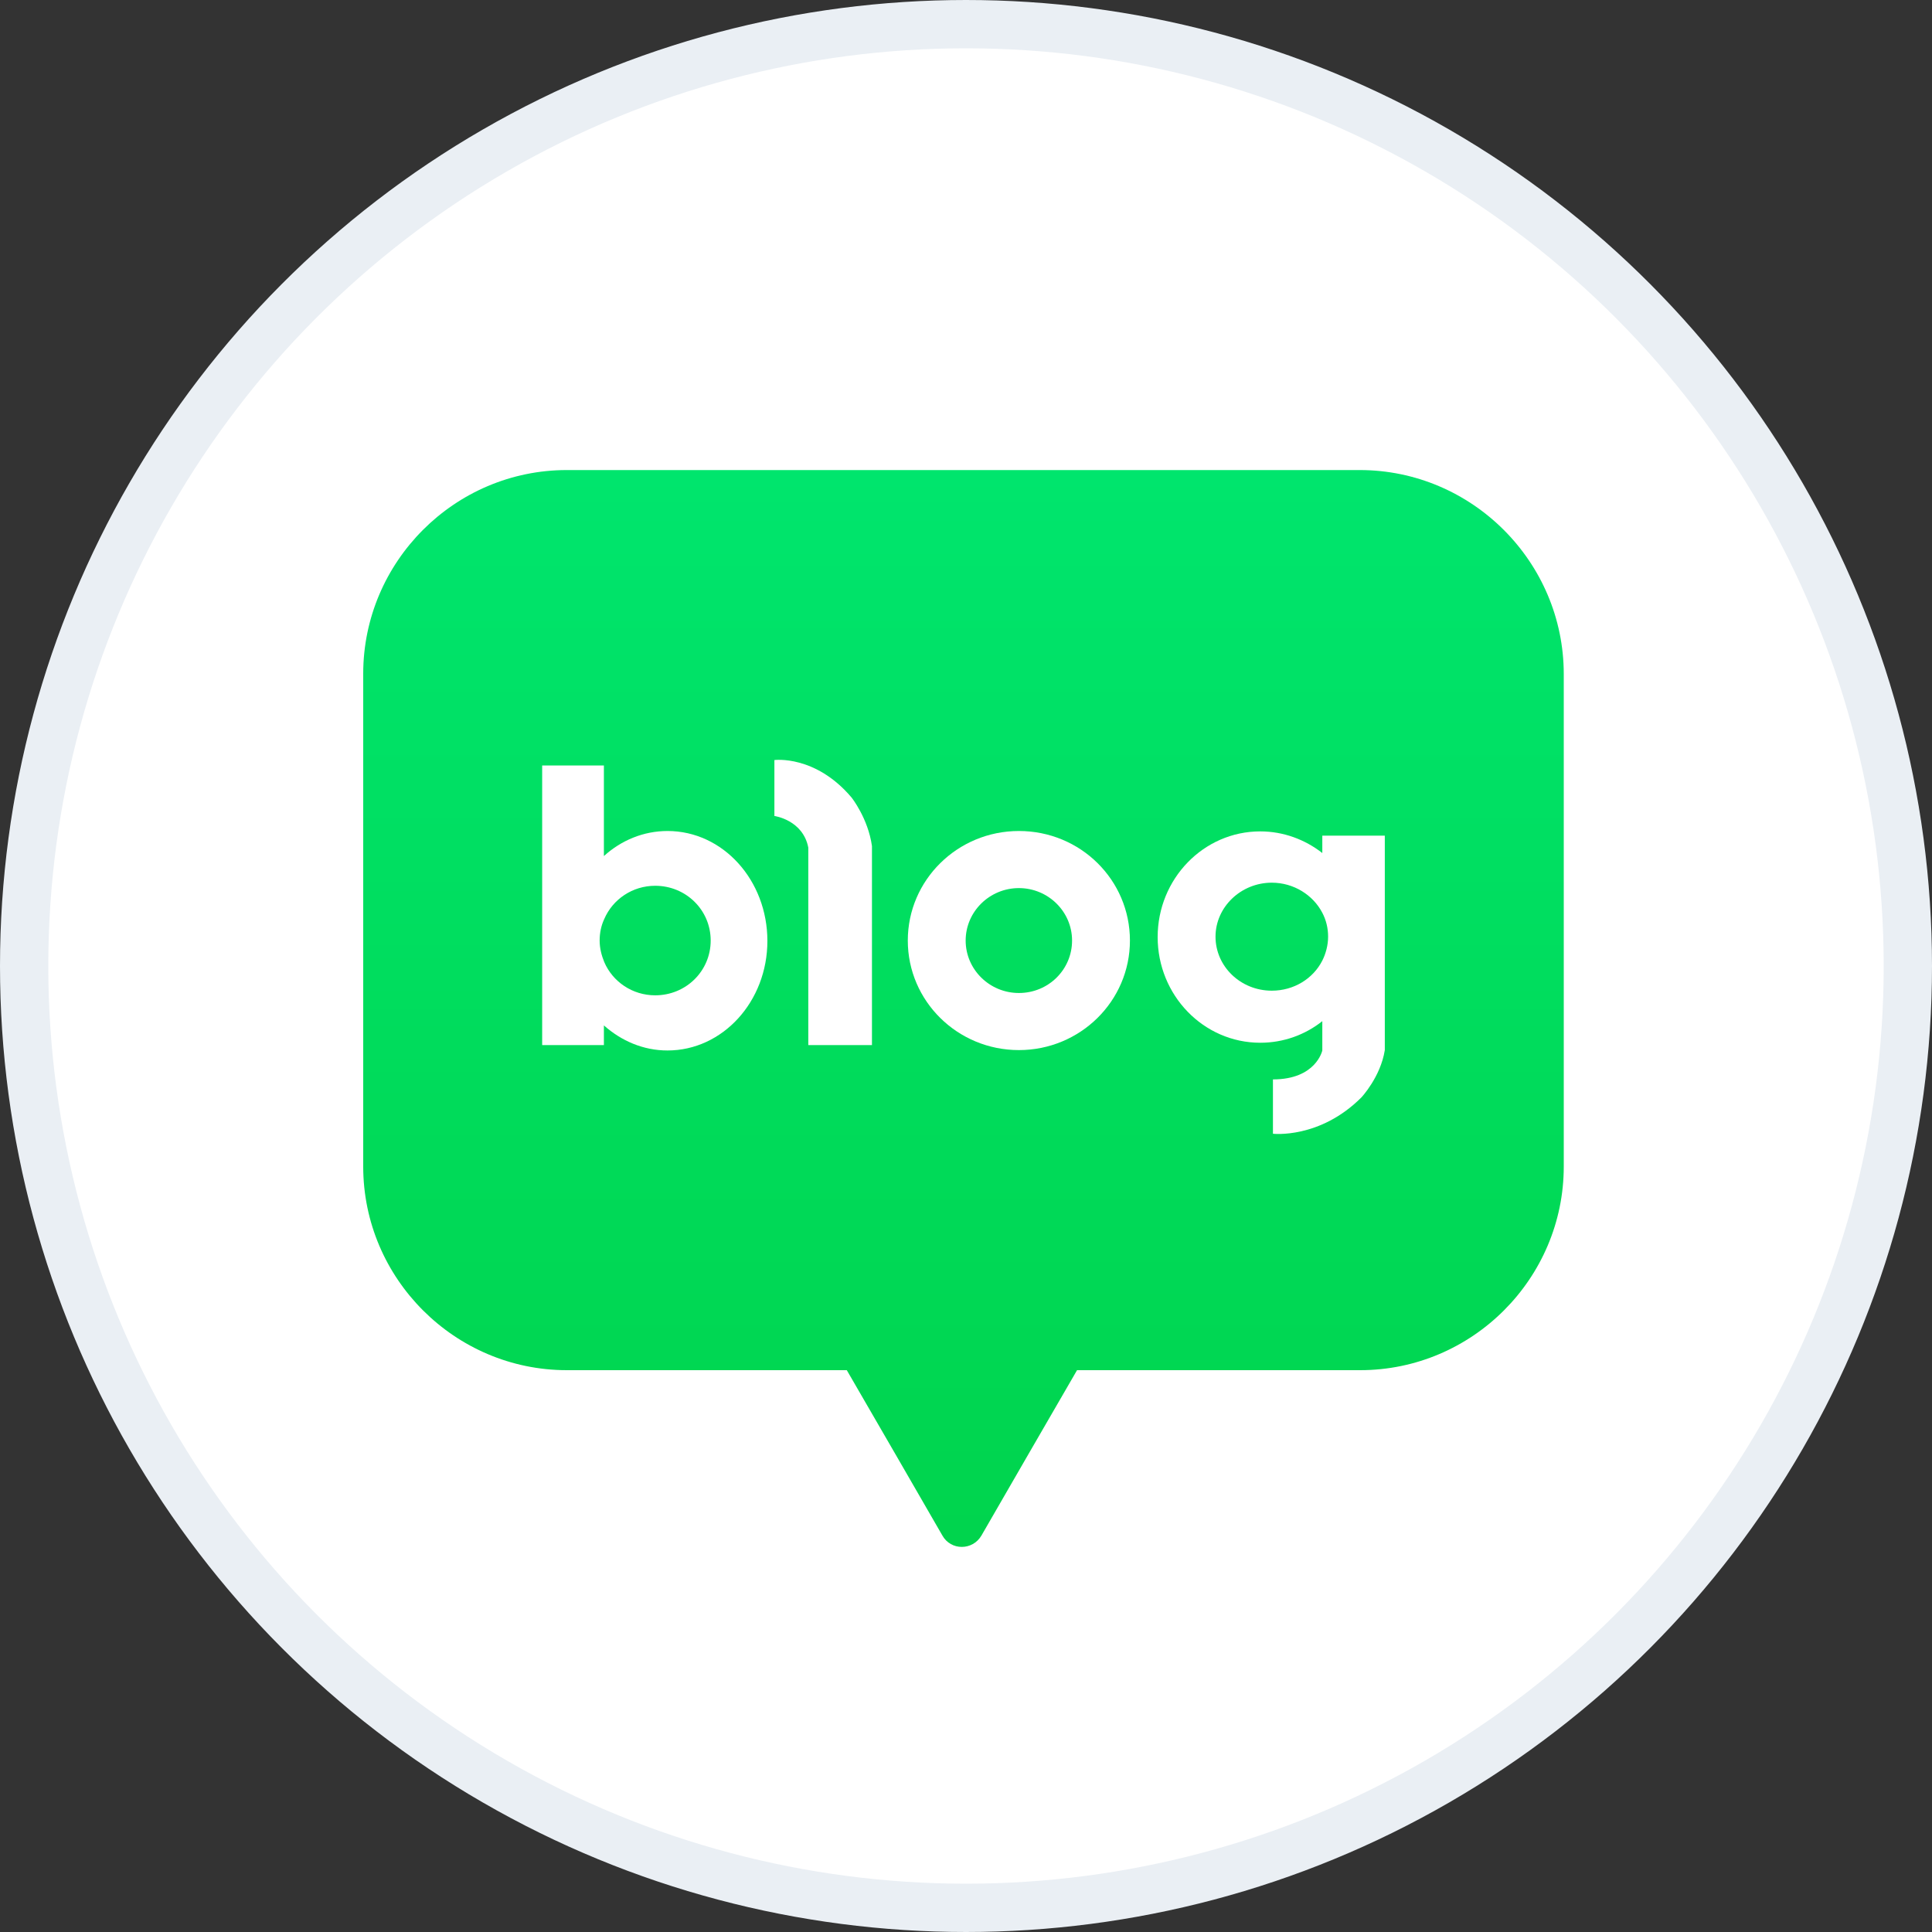 <svg width="40" height="40" viewBox="0 0 40 40" fill="none" xmlns="http://www.w3.org/2000/svg">
<rect x="0" y="0" width="40" height="40" fill="#333333" stroke="none"/>
<g clip-path="url(#clip0_1200_55290)">
<circle cx="20" cy="20" r="19.5" fill="white" stroke="#EAEFF4"/>
<path d="M28.152 9.732H11.735C9.412 9.732 7.52 11.632 7.52 13.948V24.152C7.52 26.475 9.42 28.368 11.735 28.368H17.532L18.53 30.092L19.512 31.793C19.688 32.105 20.135 32.105 20.319 31.793L21.301 30.092L22.299 28.368H28.16C30.483 28.368 32.376 26.468 32.376 24.152V13.956C32.376 11.632 30.475 9.732 28.152 9.732Z" fill="url(#paint0_linear_1200_55290)"/>
<path d="M21.095 17.205C19.825 17.205 18.795 18.22 18.795 19.473C18.795 20.727 19.825 21.741 21.095 21.741C22.364 21.741 23.394 20.727 23.394 19.473C23.394 18.22 22.372 17.205 21.095 17.205ZM21.095 20.559C20.488 20.559 19.993 20.072 19.993 19.473C19.993 18.874 20.488 18.387 21.095 18.387C21.701 18.387 22.196 18.874 22.196 19.473C22.196 20.072 21.709 20.559 21.095 20.559Z" fill="white"/>
<path d="M13.82 17.205C13.325 17.205 12.862 17.397 12.503 17.724V15.848H11.225V21.637H12.503V21.23C12.862 21.549 13.317 21.749 13.82 21.749C14.962 21.749 15.888 20.735 15.888 19.481C15.888 18.227 14.97 17.205 13.82 17.205ZM13.565 20.607C13.094 20.607 12.686 20.327 12.511 19.92C12.455 19.784 12.415 19.633 12.415 19.473C12.415 19.313 12.447 19.162 12.511 19.026C12.686 18.619 13.094 18.339 13.565 18.339C14.203 18.339 14.714 18.842 14.714 19.473C14.714 20.104 14.203 20.607 13.565 20.607Z" fill="white"/>
<path d="M27.377 17.301V17.661C27.018 17.381 26.571 17.213 26.092 17.213C24.918 17.213 23.968 18.196 23.968 19.401C23.968 20.607 24.918 21.589 26.092 21.589C26.579 21.589 27.026 21.421 27.377 21.142V21.749C27.377 21.749 27.249 22.348 26.355 22.348V23.473C26.355 23.473 27.321 23.585 28.184 22.723C28.184 22.723 28.583 22.3 28.671 21.741V17.301H27.377ZM26.331 20.511C25.684 20.511 25.166 20.008 25.166 19.393C25.166 18.779 25.692 18.275 26.331 18.275C26.786 18.275 27.186 18.531 27.377 18.898C27.457 19.05 27.497 19.218 27.497 19.393C27.497 19.569 27.449 19.745 27.377 19.888C27.186 20.264 26.786 20.511 26.331 20.511Z" fill="white"/>
<path d="M16.033 15.736V16.894C16.033 16.894 16.624 16.974 16.735 17.549V21.637H18.053V17.549V17.517C17.973 16.942 17.63 16.511 17.63 16.511C16.879 15.624 16.033 15.736 16.033 15.736Z" fill="white"/>
</g>
<defs>
<linearGradient id="paint0_linear_1200_55290" x1="19.946" y1="32.025" x2="19.946" y2="9.734" gradientUnits="userSpaceOnUse">
<stop stop-color="#00D44D"/>
<stop offset="1" stop-color="#00E56D"/>
</linearGradient>
<clipPath id="clip0_1200_55290">
<rect width="40" height="40" fill="white"/>
</clipPath>
</defs>
</svg>
